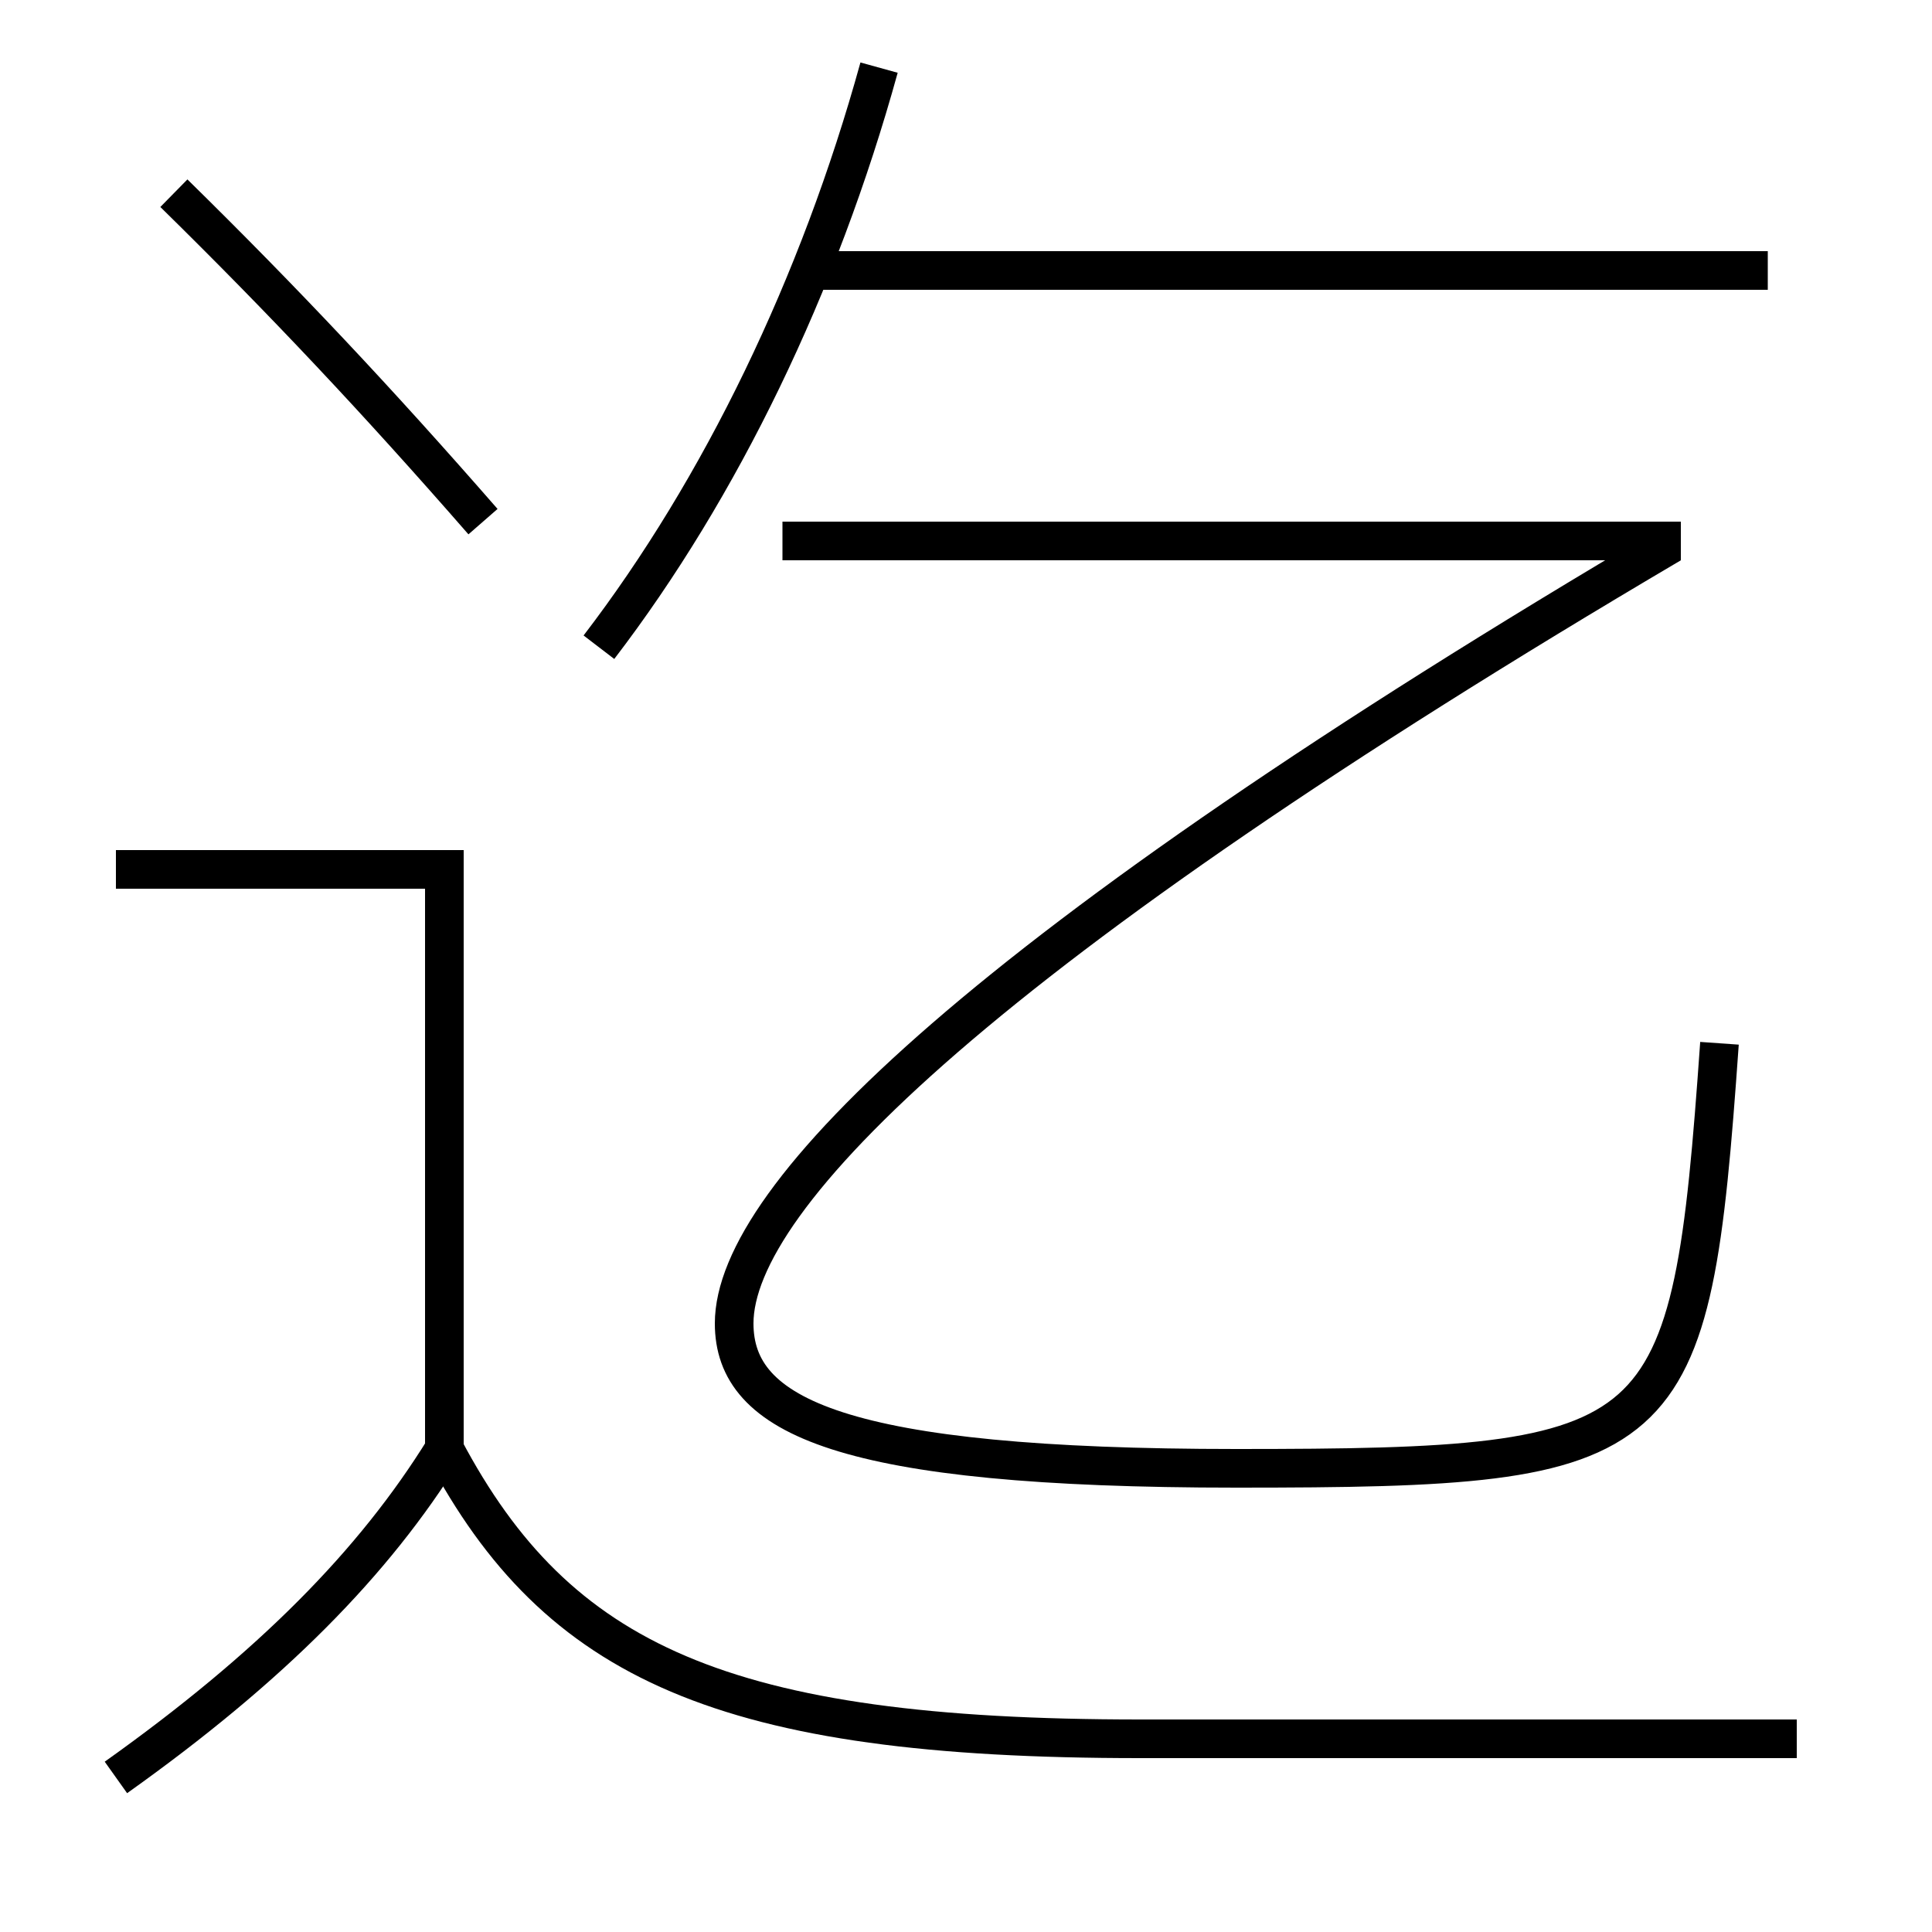 <?xml version='1.0' encoding='utf-8'?>
<svg xmlns="http://www.w3.org/2000/svg" height="100px" version="1.0" viewBox="0 0 100 100" width="100px" x="0px" y="0px">
<line fill="none" stroke="#000000" stroke-width="2" x1="91.5" x2="42" y1="14" y2="14" /><line fill="none" stroke="#000000" stroke-width="2" x1="87" x2="40.5" y1="28" y2="28" /><polyline fill="none" points="23,75 23,45 6,45" stroke="#000000" stroke-width="2" /><path d="M9,10 c5.725,5.621 10.574,10.782 16,17" fill="none" stroke="#000000" stroke-width="2" /><path d="M6,92 c8.029,-5.713 13.36,-11.114 17,-17" fill="none" stroke="#000000" stroke-width="2" /><path d="M93,90 h-34.0 c-21.543,0 -30.148,-3.961 -36,-15" fill="none" stroke="#000000" stroke-width="2" /><path d="M31,33.5 c6.306,-8.236 11.394,-18.753 14.5,-30" fill="none" stroke="#000000" stroke-width="2" /><path d="M89,54 c-1.492,21.112 -2.385,22 -25,22 c-20.453,0 -26,-2.688 -26,-7.5 c0,-6.566 12.928,-19.404 48.492,-40.36" fill="none" stroke="#000000" stroke-width="2" /></svg>